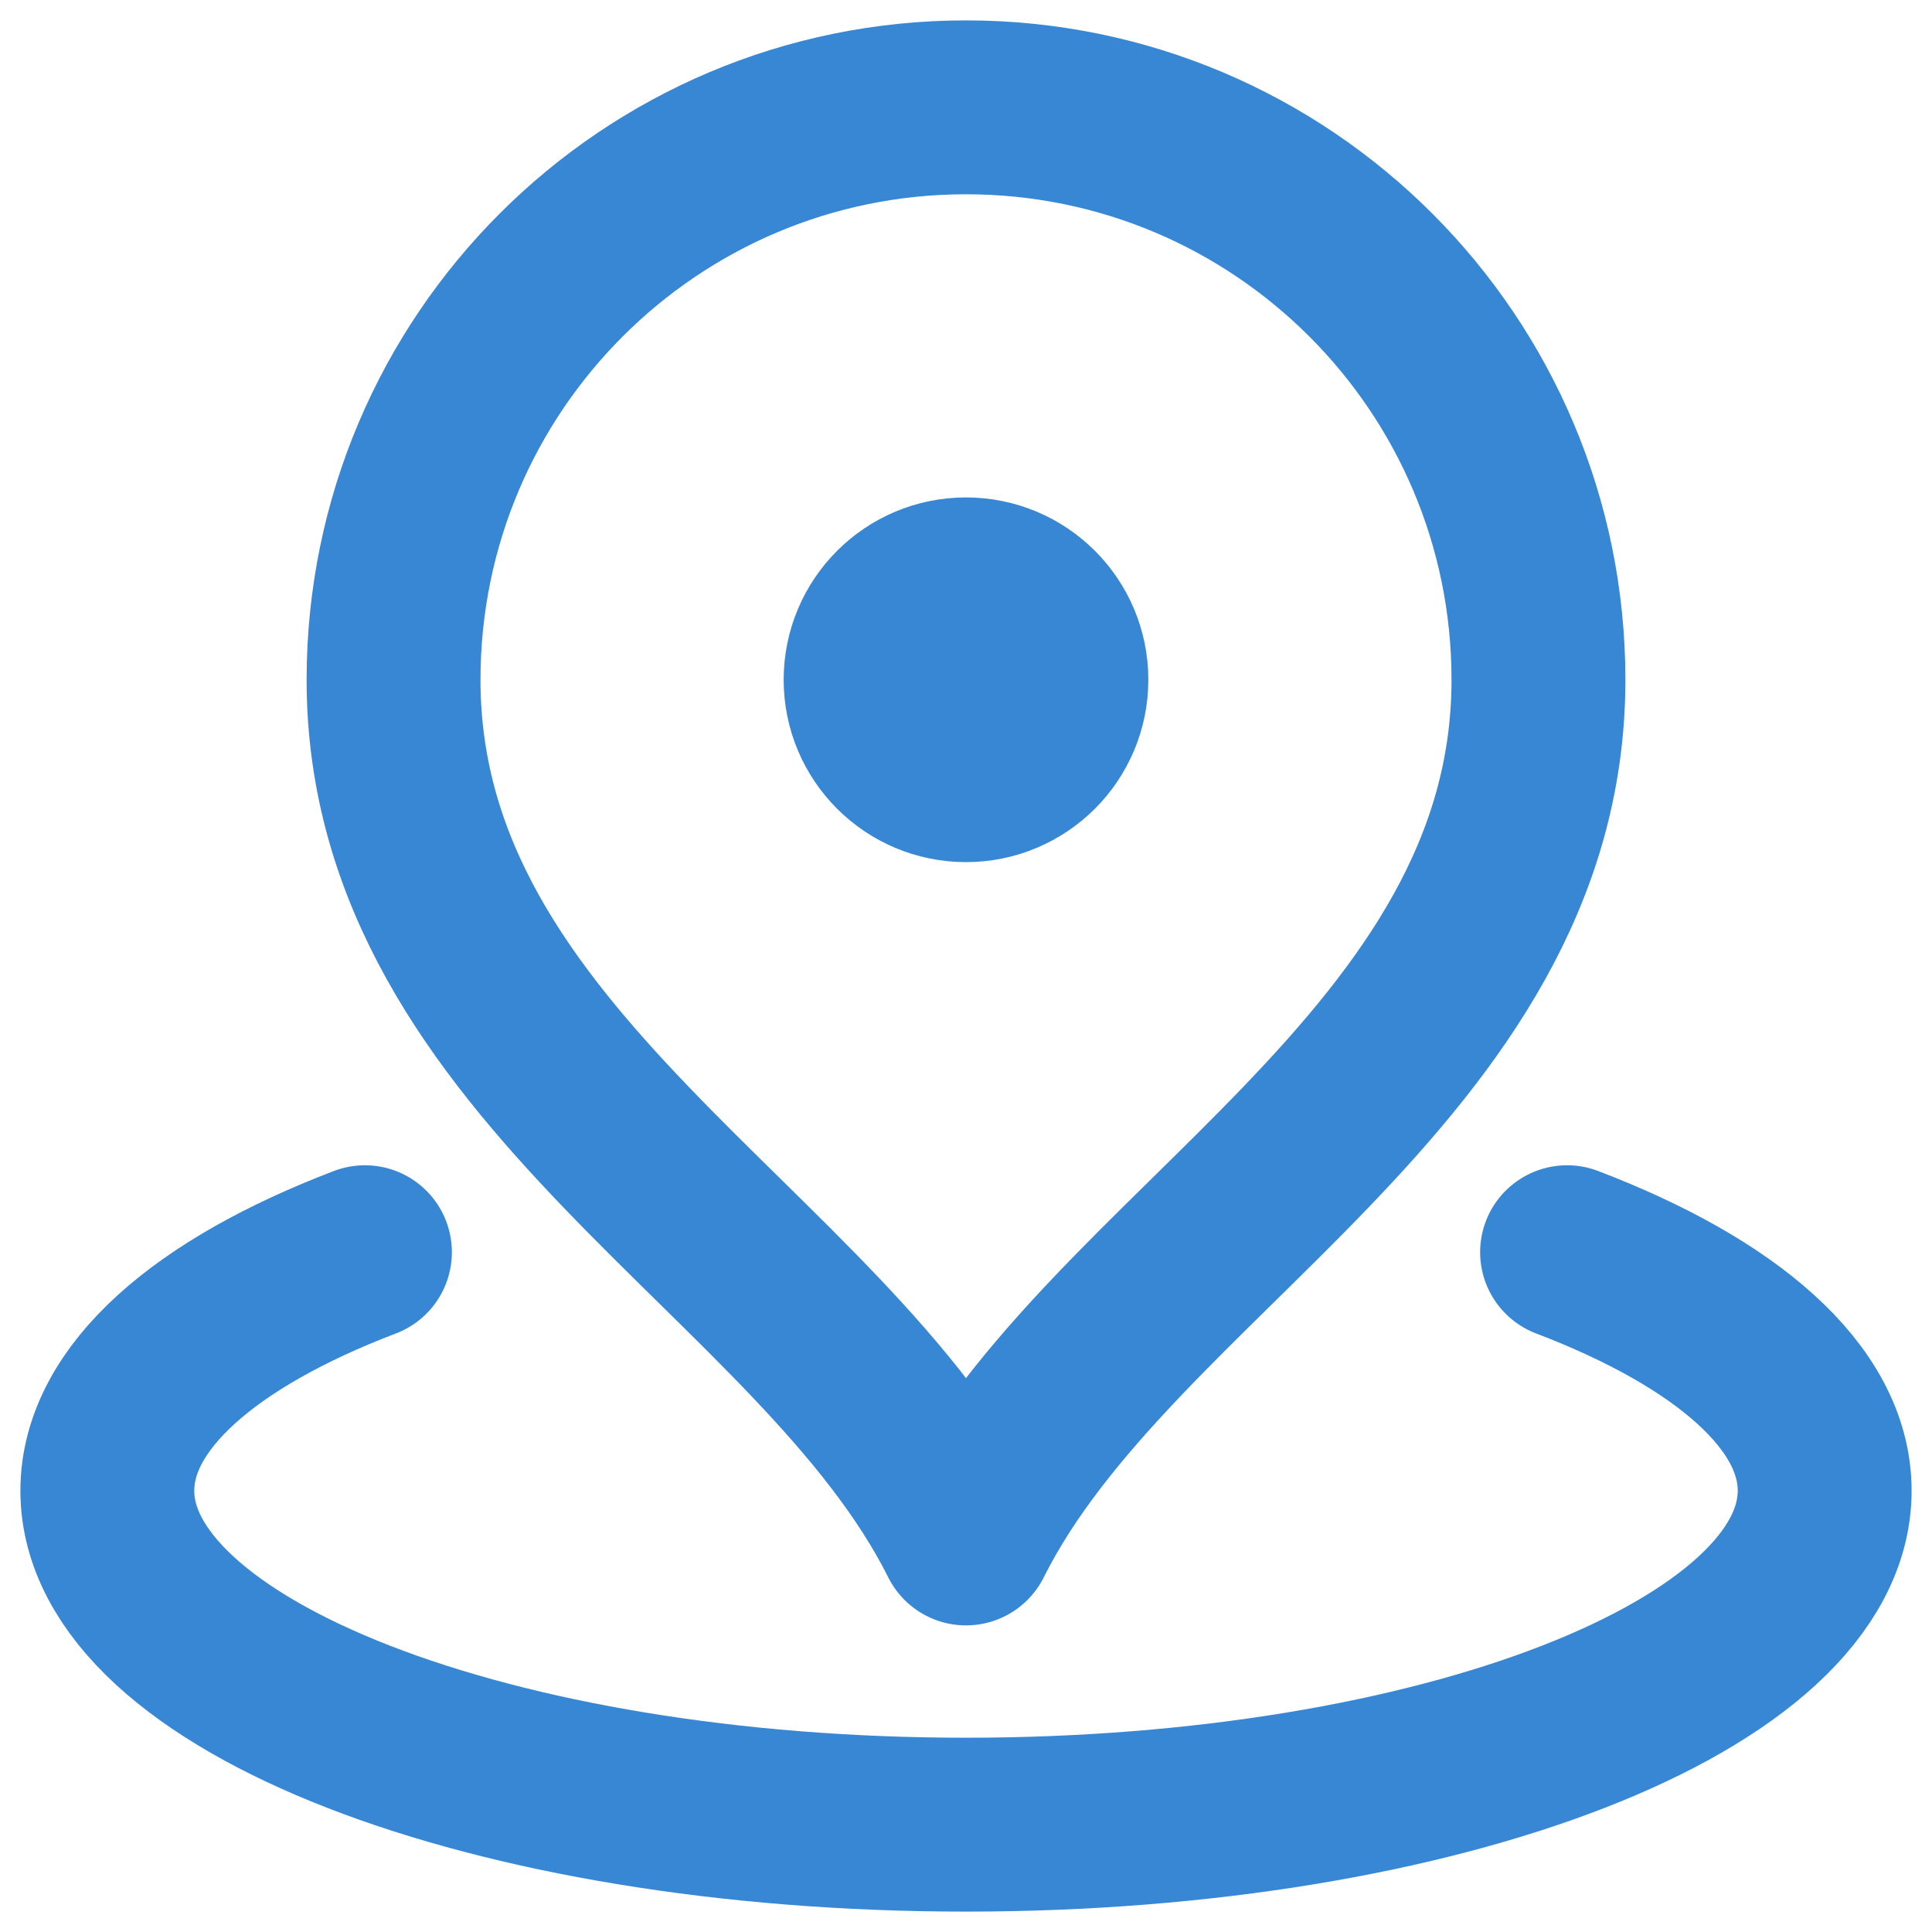 <svg width="90" height="90" viewBox="0 0 90 90" fill="none" xmlns="http://www.w3.org/2000/svg">
<path d="M73 58.333C80.406 61.157 85 65.091 85 69.443C85 78.035 67.091 85 45 85C22.908 85 5 78.035 5 69.443C5 65.091 9.595 61.157 17 58.333M45 31.667L44.956 31.667M18.333 31.667C18.333 49.728 38.333 58.333 45 71.667C51.667 58.333 71.667 49.728 71.667 31.667C71.667 16.939 59.728 5 45 5C30.272 5 18.333 16.939 18.333 31.667ZM40.556 31.667C40.556 34.121 42.545 36.111 45 36.111C47.455 36.111 49.444 34.121 49.444 31.667C49.444 29.212 47.455 27.222 45 27.222C42.545 27.222 40.556 29.212 40.556 31.667Z" stroke="#3787D4" stroke-width="8.1" stroke-linecap="round" stroke-linejoin="round"/>
</svg>
